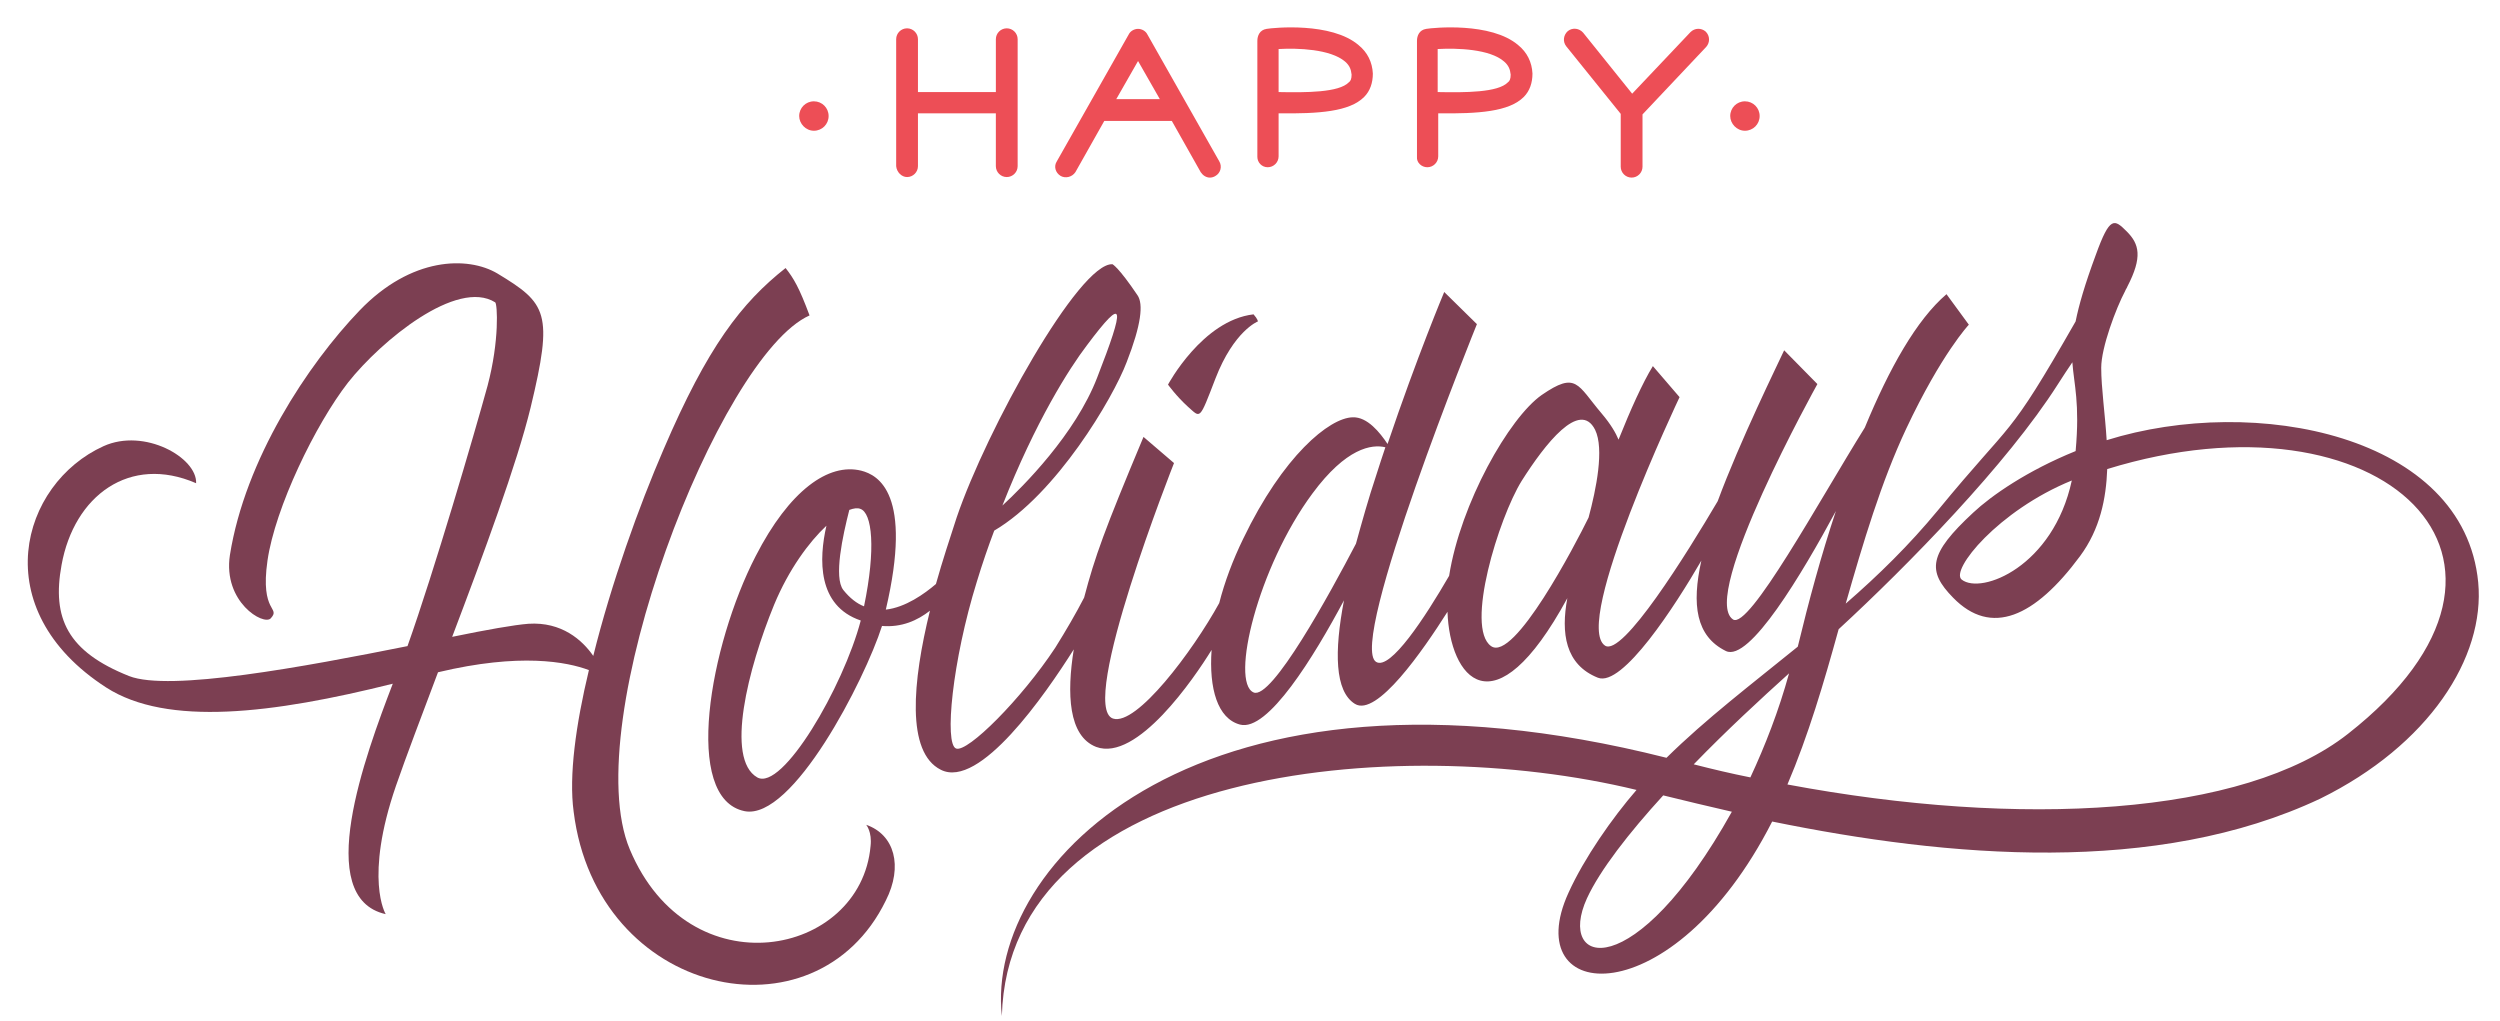 <svg xmlns="http://www.w3.org/2000/svg" xmlns:xlink="http://www.w3.org/1999/xlink" id="text" x="0" y="0" enable-background="new 0 0 458.9 187.4" version="1.1" viewBox="0 0 458.9 187.4" xml:space="preserve"><style type="text/css">.st0{fill:#7c3f52}.st1{fill:#ed4e56}</style><path d="M159,151.4c0,0,1.1,1.3,0.8,3.9c-1.8,20.3-33.3,26.6-44.2,0.6c-9.7-23.2,16.4-90.6,33-98	c-1.9-5.1-2.9-6.8-4.4-8.7c-8.1,6.4-14.3,14.4-22.4,33.3c-4.5,10.4-9.6,24.6-12.9,37.9c-2-2.9-5.8-6.3-11.9-5.9	c-2.6,0.2-7.7,1.1-14,2.4c5.8-15.3,11.9-31.8,14.4-42.1c4.2-17.4,3-19.1-6.1-24.6C85.9,47,75.5,47.1,66,57s-21,27.3-23.8,44.9	c-1.3,8.6,6.2,13,7.5,11.6c1.9-2.1-2-0.9-0.6-10.6s8.8-25,14.8-32.7c6.1-7.7,20-19.1,27-14.7c0.4,0.3,0.8,7-1.4,15.3	c-2.5,9.1-9.8,34-14.7,47.8c-19,3.8-43.7,8.4-51.1,5.5c-11.3-4.5-14.2-10.6-12.4-20.4C13.6,91,23.8,83.4,36,88.7	c0.2-4.7-9.5-10.2-17-6.8c-15.2,6.9-21.8,29.9,0.5,44.3c11.2,7.2,30.6,4.8,52.6-0.7c-5.1,13.3-14.7,39.3-1.3,42.3	c0,0-4-6.5,1.9-23.6c1.9-5.5,4.7-12.8,7.7-20.8c15.1-3.6,23.7-1.9,27.7-0.4c-2.4,10-3.7,19.4-2.8,26c4.2,33.9,44.4,42.8,57.3,16.3	C165.8,159,164.2,153.2,159,151.4z" class="st0"/><path d="M454.9,106.9c-2.6-27.1-41-34.6-68.2-26.1c-0.3-4.9-1-9.6-1-13.3c0-3.7,2.7-10.9,4.4-14.1	c0.1-0.3,0.3-0.5,0.4-0.8c2.8-5.4,2.2-7.8-0.1-10.1c-2.3-2.3-3.1-2.9-5.7,4.3c-2,5.4-3.1,9.2-3.7,12.2	c-12.8,22.4-11.1,17.4-25.3,34.7c-5.2,6.3-10.9,11.9-16.9,17.1c3.2-11.2,6.5-22.3,11.1-32.1c6.5-13.8,11.5-19.1,11.5-19.1l-4.1-5.6	c-5.5,4.7-10.5,13.6-15,24.5c-8.3,13.3-21.3,37.2-24.2,35.2c-6.2-4.2,15.5-43.2,15.5-43.2l-6.1-6.2c-1.1,2.4-8.1,16.6-12.2,27.7	c-5.6,9.5-17.5,28.7-20.7,26.5c-6-4.1,13.7-45.6,13.7-45.6l-4.9-5.7c-1.9,3.1-4.1,8-6.3,13.5c-0.5-1.2-1.4-2.8-3.1-4.8	c-4.5-5.3-4.6-7.8-11-3.4c-6,4.2-14.9,19.9-17,33.2c-4.4,7.6-10.8,17.4-13.4,15.8c-5.3-3.3,18.5-62,18.5-62l-6-5.9	c0,0-5,11.9-10.4,27.9c-1.4-2.1-3.7-5-6.4-4.9c-4.3,0.1-12.8,7.1-20.1,22.3c-1.9,3.9-3.4,7.9-4.4,11.8c-4.9,8.9-15.2,22.6-19.5,21.2	c-6.5-2.2,11.2-46.9,11.2-46.9l-5.6-4.8c-7.2,17.2-8.9,21.9-10.9,29.5c-1.5,2.9-3.3,6-5.3,9.2c-6.2,9.4-16.1,19.3-18.2,18.5	c-2.2-0.8-0.7-16.1,3.8-30.6c1-3.3,2.1-6.5,3.2-9.4c11.4-6.7,21.8-24.3,24.3-30.9c2.7-6.9,3.1-10.7,2-12.3c-3.5-5.2-4.6-5.7-4.6-5.7	c-6.1-0.3-23.1,30.3-28.6,46.5c-1.2,3.7-2.6,7.9-3.8,12.2c-2.1,1.8-5.6,4.3-9.2,4.7c5-21.3-1.4-24.7-4.5-25.5	c-6-1.5-13.2,3.6-19.4,15.7c-8.4,16.3-13.5,44.5-2,46.8c8.8,1.7,22-24,25.2-34c3.6,0.3,6.5-1,8.8-2.8c-3.2,13-4.4,26,2,29.2	c7.1,3.6,19.1-13.7,24.4-22.1c-1.3,8.1-1,15.9,4.1,17.9c7.5,2.8,18-12.6,21.2-17.8c-0.5,7.1,1.1,12.6,5.2,13.7	c5.1,1.4,13.6-12.5,19.1-22.8c-1.8,9.4-1.7,16.7,2,19c4,2.5,12.5-9.8,17-16.9c0.4,12,8.4,22.5,22-2.5c-1.2,6.4-0.4,12.2,5.6,14.6	c4.5,1.8,14.2-13.2,19-21.5c-1.8,8.1-1,13.9,4.5,16.6c4.3,2.1,14-14.2,20.2-25.7c-2.7,8.1-5,16.6-7,24.9	c-8.5,6.9-16.9,13.3-24.1,20.4c-85.5-21.6-125.1,19.2-122,47.4c1.2-45.2,72.1-52.3,116.5-41.5c-4.5,5.2-9.6,12.5-12.5,18.9	c-9.3,20.4,19,23,37.4-13.1c32.3,6.6,70.5,10,100.6-4.2C445.8,136.8,456.2,120.7,454.9,106.9z M201.4,69.3	c-4,10.4-13.6,20-17.4,23.5c6.1-15.5,12.3-25.2,15.5-29.4C206.6,53.9,206.5,56.2,201.4,69.3z M157.9,93.4c2.2,0.7,2.9,7.3,0.7,17.9	c-1.3-0.5-2.6-1.5-3.8-3c-1.8-2.3-0.1-10,1.1-14.7C156.7,93.3,157.4,93.2,157.9,93.4z M139,142.7c-5.9-3.4-1.7-20,3.1-31.7	c2.7-6.5,6.4-11.5,9.6-14.5c-1.4,6.1-1.7,14.7,6.3,17.4C154.8,126.1,143.6,145.3,139,142.7z M248.9,99.8c-4.7,9-15.5,28.8-18.8,27.3	c-4.3-1.9,0.8-23,10.8-36.5c6.2-8.4,10.9-9.1,13.4-8.5c-0.6,1.7-1.1,3.4-1.7,5.2C251.2,91.5,250,95.8,248.9,99.8z M273.7,118.6	c-4.8-3.4,1.4-23.5,5.6-30.3c4.3-6.8,10.7-15,13.5-9.4c1.7,3.5,0.2,10.9-1.2,16.1C289.2,99.9,277.9,121.6,273.7,118.6z M328.4,123.6	c-1.9,6.9-4.4,13.3-7.1,19.1c-3.5-0.7-6.9-1.5-10.4-2.4C316.9,134.1,323.3,128.2,328.4,123.6z M291.3,164.9c2.4-5.2,7.7-12,14-18.9	c4,1,8.3,2,12.6,3C300,181.1,285.6,177.4,291.3,164.9z M431,134.7c-19.2,15.1-60.2,17.3-102.9,9.3c3.8-8.9,6.7-18.7,9.4-28.5	c12.7-11.7,30.9-30.3,40.2-44.9c1-1.6,1.9-2.9,2.7-4.1c0.3,4.1,1.4,7.5,0.6,16.3c-8.9,3.6-15.5,8.2-18.8,11.3	c-8.2,7.6-8.5,10.7-3.7,15.6c7,7.2,15,3.6,23.3-7.6c3.7-5,4.8-10.6,5-16C437.1,70.6,471.7,102.8,431,134.7z M380.3,88.2	c-3.4,15.8-16.6,21-20.2,18.2C357.9,104.7,366.8,93.7,380.3,88.2z" class="st0"/><path d="M214.4,70.6c0,0,1.5,2.1,3.7,4.1c2.3,2,2,2.6,5-5.2c3.4-8.8,7.8-10.5,7.8-10.5s0-0.4-0.8-1.3	C220.7,58.8,214.4,70.6,214.4,70.6z" class="st0"/><path d="M149.4,24c1.5,0,2.7-1.2,2.7-2.7s-1.2-2.7-2.7-2.7s-2.7,1.2-2.7,2.7C146.7,22.7,147.9,24,149.4,24z" class="st1"/><path d="M297.5,20.9v9.7c0,1.1,0.9,2,2,2s2-0.9,2-2V21l11.7-12.4c0.7-0.8,0.7-2-0.1-2.8c-0.8-0.7-2-0.7-2.8,0.1	l-10.7,11.3l-9-11.2c-0.7-0.8-1.9-1-2.8-0.3c-0.8,0.7-1,1.9-0.3,2.8L297.5,20.9z" class="st1"/><path d="M232.7,30.7c1.1,0,2-0.9,2-2v-7.9c7.4,0.1,13-0.3,15.7-3c1.1-1.1,1.6-2.6,1.6-4.3c-0.1-2.1-1-3.9-2.6-5.2	c-5-4.3-15.7-3.2-16.9-3c-1.3,0.2-1.7,1.3-1.7,2.2s0,21.3,0,21.3C230.8,29.8,231.6,30.7,232.7,30.7z M246.9,11.3	c0.8,0.7,1.1,1.4,1.2,2.4c0,0.8-0.2,1.2-0.5,1.4c-1.8,1.9-7.9,1.9-12.9,1.8V9C238.2,8.8,244.2,9,246.9,11.3z" class="st1"/><path d="M262,30.7c1.1,0,2-0.9,2-2v-7.9c7.4,0.1,13-0.3,15.7-3c1.1-1.1,1.6-2.6,1.6-4.3c-0.1-2.1-1-3.9-2.6-5.2	c-5-4.3-15.7-3.2-16.9-3c-1.3,0.2-1.7,1.3-1.7,2.2s0,21.3,0,21.3C260,29.8,260.9,30.7,262,30.7z M276.1,11.3	c0.8,0.7,1.1,1.4,1.2,2.4c0,0.8-0.2,1.2-0.5,1.4c-1.8,1.9-7.9,1.9-12.9,1.8V9C267.5,8.8,273.5,9,276.1,11.3z" class="st1"/><path d="M194.7,32.3c0.9,0.5,2.1,0.2,2.7-0.7l5.3-9.4h12.4l5.3,9.4c0.4,0.6,1,1,1.7,1c0.3,0,0.7-0.1,1-0.3	c0.9-0.5,1.3-1.7,0.7-2.7L210.6,6.3c-0.3-0.6-1-1-1.7-1s-1.4,0.4-1.7,1L194,29.6C193.4,30.5,193.7,31.7,194.7,32.3z M208.9,11.2l4,7	h-8L208.9,11.2z" class="st1"/><path d="M166.5,32.5c1.1,0,2-0.9,2-2v-9.7h14.3v9.7c0,1.1,0.9,2,2,2s2-0.9,2-2V7.2c0-1.1-0.9-2-2-2s-2,0.9-2,2v9.7	h-14.3V7.2c0-1.1-0.9-2-2-2s-2,0.9-2,2v23.3C164.6,31.6,165.5,32.5,166.5,32.5z" class="st1"/><path d="M320.3,24c1.5,0,2.7-1.2,2.7-2.7s-1.2-2.7-2.7-2.7s-2.7,1.2-2.7,2.7C317.6,22.7,318.8,24,320.3,24z" class="st1"/></svg>